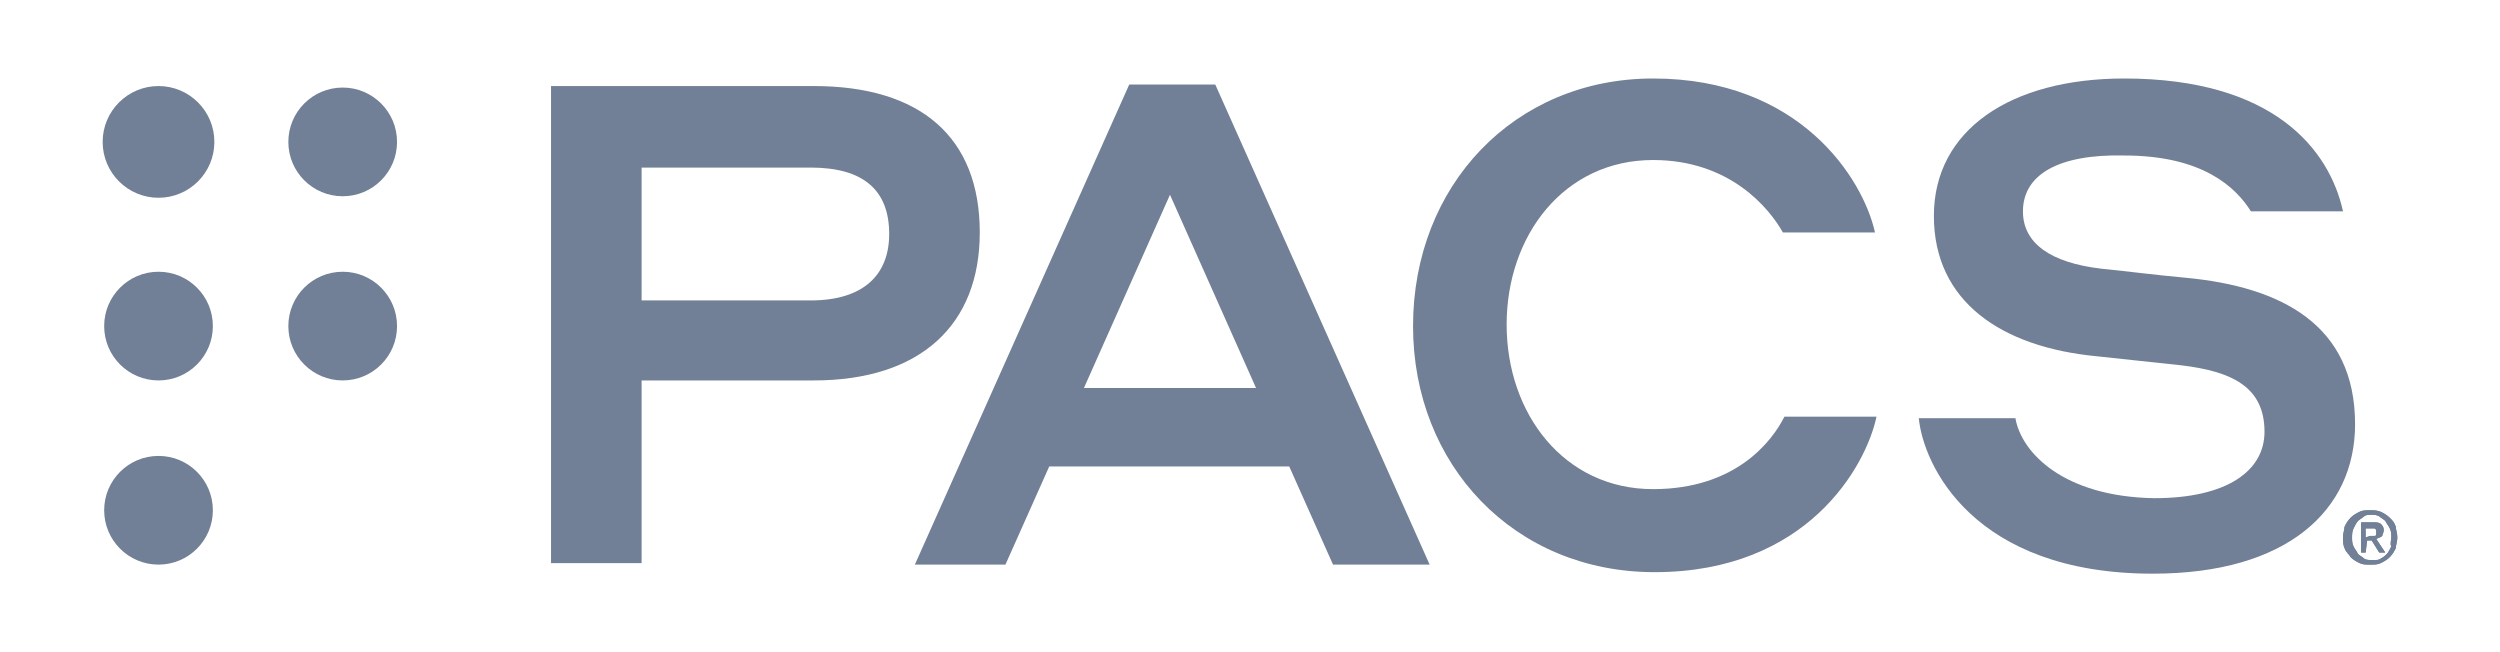 <?xml version="1.0" encoding="utf-8"?>
<!-- Generator: Adobe Illustrator 28.0.0, SVG Export Plug-In . SVG Version: 6.00 Build 0)  -->
<svg version="1.1" id="Layer_1" xmlns="http://www.w3.org/2000/svg" xmlns:xlink="http://www.w3.org/1999/xlink" x="0px" y="0px"
	 viewBox="0 0 165.6 43.2" style="enable-background:new 0 0 165.6 43.2;" xml:space="preserve">
<style type="text/css">
	.st0{fill:#718096;}
</style>
<g>
	<circle class="st0" cx="10.5" cy="9.4" r="3.7"/>
	<circle class="st0" cx="22.7" cy="9.4" r="3.6"/>
	<circle class="st0" cx="10.5" cy="21.6" r="3.6"/>
	<circle class="st0" cx="22.7" cy="21.6" r="3.6"/>
	<circle class="st0" cx="10.5" cy="33.8" r="3.6"/>
</g>
<g>
	<path class="st0" d="M36.5,5.7h17.4c7.1,0,11,3.4,11,9.7c0,6.1-3.9,9.8-11,9.8H42.5v12.1h-6V5.7z M42.5,11.1v8.8h11.2
		c3.5,0,5.2-1.7,5.2-4.4c0-2.9-1.7-4.4-5.2-4.4H42.5z"/>
	<path class="st0" d="M85.4,30.9H69.5l-2.9,6.5h-6L74.8,5.6h5.7l14.2,31.8h-6.4L85.4,30.9z M83.2,25.7l-5.7-12.8l-5.7,12.8H83.2z"/>
	<path class="st0" d="M93.6,21.6c0-9.3,6.7-16.4,15.9-16.4c9.7,0,13.9,6.6,14.7,10.2h-6.1c-0.9-1.6-3.5-4.8-8.6-4.8
		c-5.9,0-9.7,5-9.7,10.9c0,5.9,3.8,10.9,9.7,10.9c5.5,0,7.9-3.2,8.7-4.8h6.1c-0.7,3.3-4.6,10.3-14.7,10.3
		C100.3,37.9,93.6,30.8,93.6,21.6z"/>
	<path class="st0" d="M134,14c0,2.1,1.8,3.4,5.2,3.8c2,0.2,3.4,0.4,5.6,0.6c6.3,0.6,11.2,3.1,11.2,9.7c0,5.7-4.5,9.9-13.4,9.9
		c-11.9,0-15.2-7.2-15.5-10.3h6.4c0.4,2.3,3.2,5.2,9.2,5.3c4.8,0,7.3-1.8,7.3-4.4c0-3-2.2-4-5.5-4.4l-5.6-0.6
		c-6.3-0.6-10.8-3.6-10.8-9.3s5.1-9.1,12.6-9.1c9.9,0,13.6,4.7,14.5,8.8h-6.1c-1-1.6-3.2-3.7-8.4-3.7C136.3,10.2,134,11.6,134,14z"
		/>
	<path class="st0" d="M158.8,35.6c0,0.3-0.1,0.5-0.1,0.7c-0.1,0.2-0.2,0.4-0.4,0.6c-0.2,0.2-0.4,0.3-0.6,0.4
		c-0.2,0.1-0.4,0.1-0.7,0.1c-0.3,0-0.5,0-0.7-0.1c-0.2-0.1-0.4-0.2-0.6-0.4c-0.1-0.2-0.3-0.3-0.4-0.6c-0.1-0.2-0.1-0.5-0.1-0.7
		c0-0.3,0.1-0.5,0.1-0.7c0.1-0.2,0.2-0.4,0.4-0.6c0.2-0.2,0.4-0.3,0.6-0.4c0.2-0.1,0.4-0.1,0.7-0.1s0.4,0,0.7,0.1
		c0.2,0.1,0.4,0.2,0.6,0.4c0.2,0.2,0.3,0.3,0.4,0.6C158.7,35.1,158.8,35.3,158.8,35.6L158.8,35.6z M158.4,35.6c0-0.2,0-0.4-0.1-0.6
		c-0.1-0.2-0.2-0.3-0.3-0.5c-0.1-0.1-0.3-0.2-0.4-0.3c-0.2-0.1-0.3-0.1-0.5-0.1s-0.4,0-0.5,0.1s-0.3,0.2-0.4,0.3
		c-0.1,0.1-0.2,0.3-0.3,0.5c-0.1,0.2-0.1,0.4-0.1,0.6c0,0.2,0,0.4,0.1,0.6s0.2,0.3,0.3,0.5c0.1,0.1,0.3,0.2,0.4,0.3s0.4,0.1,0.6,0.1
		c0.2,0,0.4,0,0.5-0.1c0.2-0.1,0.3-0.2,0.4-0.3s0.2-0.3,0.3-0.5C158.3,36,158.4,35.8,158.4,35.6z M156.7,36.6h-0.3v-2h0.8
		c0.2,0,0.4,0,0.5,0.1c0.1,0.1,0.2,0.2,0.2,0.4c0,0.2-0.1,0.3-0.1,0.4c-0.1,0.1-0.2,0.1-0.4,0.2l0.6,0.9h-0.4l-0.5-0.8h-0.3
		L156.7,36.6L156.7,36.6z M157,35.5c0.1,0,0.1,0,0.2,0c0.1,0,0.1,0,0.1,0c0,0,0.1,0,0.1-0.1s0-0.1,0-0.2c0-0.1,0-0.1,0-0.1
		s-0.1-0.1-0.1-0.1s-0.1,0-0.1,0c-0.1,0-0.1,0-0.1,0h-0.4v0.6L157,35.5z"/>
	<path class="st0" d="M158.8,35.6c0,0.3-0.1,0.5-0.1,0.7c-0.1,0.2-0.2,0.4-0.4,0.6c-0.2,0.2-0.4,0.3-0.6,0.4
		c-0.2,0.1-0.4,0.1-0.7,0.1c-0.3,0-0.5,0-0.7-0.1c-0.2-0.1-0.4-0.2-0.6-0.4c-0.1-0.2-0.3-0.3-0.4-0.6c-0.1-0.2-0.1-0.5-0.1-0.7
		c0-0.3,0.1-0.5,0.1-0.7c0.1-0.2,0.2-0.4,0.4-0.6c0.2-0.2,0.4-0.3,0.6-0.4c0.2-0.1,0.4-0.1,0.7-0.1s0.4,0,0.7,0.1
		c0.2,0.1,0.4,0.2,0.6,0.4c0.2,0.2,0.3,0.3,0.4,0.6C158.7,35.1,158.8,35.3,158.8,35.6L158.8,35.6z M158.4,35.6c0-0.2,0-0.4-0.1-0.6
		c-0.1-0.2-0.2-0.3-0.3-0.5c-0.1-0.1-0.3-0.2-0.4-0.3c-0.2-0.1-0.3-0.1-0.5-0.1s-0.4,0-0.5,0.1s-0.3,0.2-0.4,0.3
		c-0.1,0.1-0.2,0.3-0.3,0.5c-0.1,0.2-0.1,0.4-0.1,0.6c0,0.2,0,0.4,0.1,0.6s0.2,0.3,0.3,0.5c0.1,0.1,0.3,0.2,0.4,0.3s0.4,0.1,0.6,0.1
		c0.2,0,0.4,0,0.5-0.1c0.2-0.1,0.3-0.2,0.4-0.3s0.2-0.3,0.3-0.5C158.3,36,158.4,35.8,158.4,35.6z M156.7,36.6h-0.3v-2h0.8
		c0.2,0,0.4,0,0.5,0.1c0.1,0.1,0.2,0.2,0.2,0.4c0,0.2-0.1,0.3-0.1,0.4c-0.1,0.1-0.2,0.1-0.4,0.2l0.6,0.9h-0.4l-0.5-0.8h-0.3
		L156.7,36.6L156.7,36.6z M157,35.5c0.1,0,0.1,0,0.2,0c0.1,0,0.1,0,0.1,0c0,0,0.1,0,0.1-0.1s0-0.1,0-0.2c0-0.1,0-0.1,0-0.1
		s-0.1-0.1-0.1-0.1s-0.1,0-0.1,0c-0.1,0-0.1,0-0.1,0h-0.4v0.6L157,35.5z"/>
</g>
</svg>
